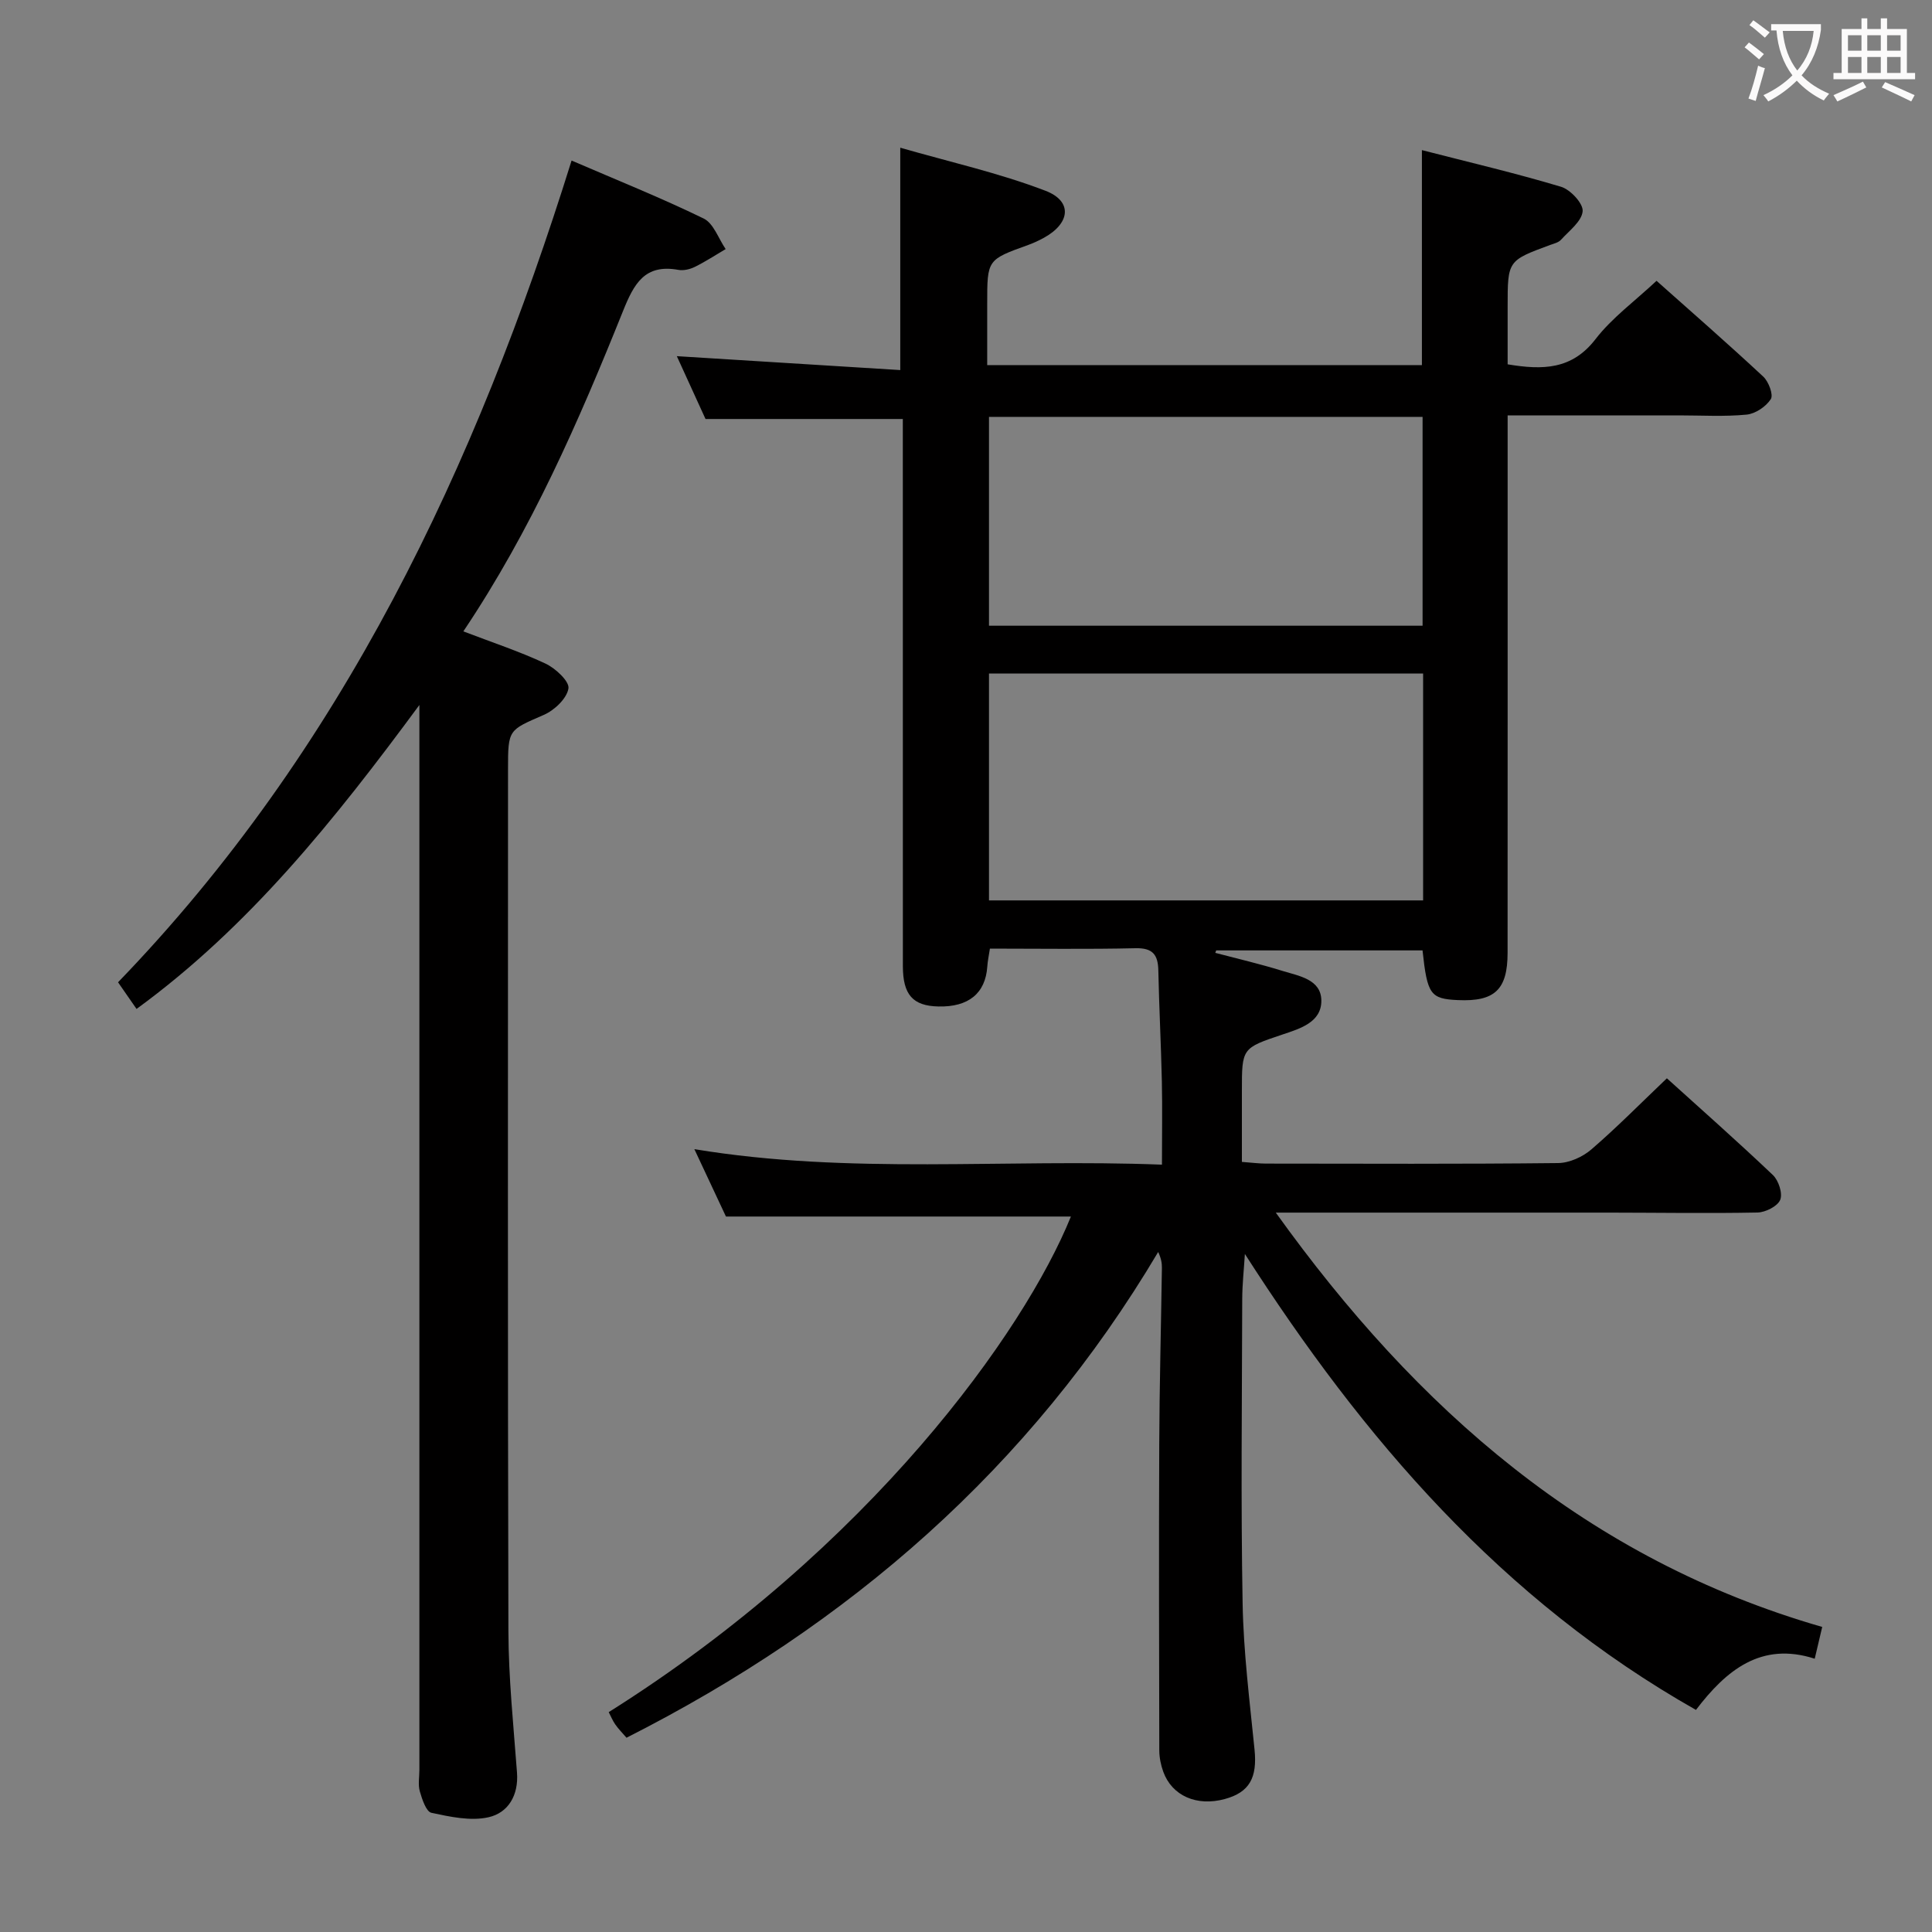 <svg enable-background="new 0 0 400 400" viewBox="0 0 400 400" xmlns="http://www.w3.org/2000/svg"><rect x="0" y="0" width="400" height="400" fill="#808080" stroke="none"/><path d="m377.27 336.84c-.56 2.39-.97 4.11-1.55 6.58-11.1-3.59-18.34 2.39-24.59 10.6-40.22-22.79-68.87-56.16-93.39-94.4-.19 3.12-.54 6.24-.55 9.35-.05 21-.3 42 .08 62.98.18 10.11 1.46 20.22 2.47 30.3.58 5.8-1.04 8.83-6.16 10.22-5.79 1.58-10.93-.65-12.74-5.66-.5-1.38-.81-2.91-.82-4.37-.05-21.16-.1-42.33-.01-63.49.05-12.15.37-24.3.55-36.44.01-.96-.13-1.92-.77-3.3-26.54 44.72-64 77.23-110.08 100.57-.89-1.04-1.69-1.84-2.33-2.76-.55-.79-.91-1.7-1.35-2.54 54.21-34.1 86.07-78.82 95.69-102.61-23.37 0-46.95 0-71.42 0-1.76-3.76-3.99-8.52-6.54-13.95 32.27 5.34 64.18 1.94 96.81 3.21 0-6.08.1-11.68-.02-17.27-.17-7.65-.57-15.29-.73-22.94-.07-3.25-1.14-4.68-4.72-4.6-9.96.23-19.93.08-30.15.08-.23 1.51-.47 2.6-.54 3.71-.38 5.55-3.88 8.42-10.14 8.27-5.28-.12-7.34-2.43-7.34-8.38-.01-35.83-.01-71.66-.01-107.48 0-1.97 0-3.93 0-5.77-13.63 0-26.85 0-40.85 0-1.72-3.78-3.84-8.42-5.94-13.01 15.42.96 30.67 1.91 46.26 2.88 0-15.48 0-29.99 0-46.04 10.28 2.96 20.43 5.23 30.05 8.91 5.7 2.18 5.16 6.78-.4 9.79-1.02.55-2.08 1.05-3.17 1.44-8.48 3.05-8.48 3.04-8.48 12.13v12.74h90c0-14.43 0-28.94 0-44.51 9.76 2.51 19.37 4.76 28.81 7.59 1.94.58 4.62 3.47 4.47 5.07-.19 2.1-2.78 4.02-4.48 5.9-.51.57-1.45.79-2.23 1.07-8.81 3.25-8.82 3.24-8.82 12.77v11.95c7.28 1.21 13.31 1.12 18.19-5.21 3.41-4.42 8.11-7.84 12.64-12.08 7.09 6.31 14.7 12.95 22.09 19.83 1.11 1.03 2.14 3.76 1.57 4.66-.99 1.55-3.19 3.03-5 3.21-4.62.45-9.32.16-13.98.16-11.63 0-23.26 0-35.51 0v6.26c0 34.99.01 69.99-.01 104.98 0 7.67-2.66 10.16-10.28 9.82-5.7-.26-6.35-1.14-7.33-10.29-14.21 0-28.46 0-42.72 0-.06.17-.12.34-.19.51 4.63 1.22 9.3 2.3 13.86 3.72 3.42 1.06 8.08 1.73 8.1 6.18s-4.34 5.77-8.03 7c-8.42 2.82-8.42 2.82-8.42 11.67v14.71c2.13.16 3.56.35 4.99.35 20.16.02 40.33.11 60.49-.11 2.33-.03 5.07-1.27 6.87-2.82 5.29-4.56 10.2-9.55 15.64-14.73 7.04 6.37 14.63 13.07 21.95 20.03 1.18 1.12 2.06 3.82 1.51 5.14-.55 1.33-3.04 2.58-4.7 2.62-10.16.2-20.33.03-30.49.02-22.65-.01-45.3 0-69.24 0 29.24 40.79 64.59 71.79 113.13 85.78zm-82.63-197.39c-30.03 0-59.78 0-89.88 0v46.97h89.88c0-15.84 0-31.27 0-46.97zm-89.88-9.9h89.77c0-14.63 0-28.99 0-43.24-30.15 0-59.91 0-89.77 0z" fill="#010000"/><path d="m86.83 145.96c-17.66 23.94-35.29 45.95-58.56 62.93-1.1-1.59-2.23-3.21-3.83-5.52 46.41-48.06 74.09-106.67 93.9-170.13 9.47 4.08 18.56 7.73 27.34 12 2.06 1 3.07 4.16 4.56 6.33-2.13 1.25-4.2 2.61-6.41 3.7-1 .49-2.33.8-3.4.6-6.94-1.25-9.16 2.85-11.43 8.5-9.17 22.83-19 45.38-33.07 66.35 5.96 2.28 11.64 4.15 17.01 6.67 2.07.97 4.99 3.69 4.75 5.15-.34 2.09-2.91 4.52-5.1 5.47-7.31 3.19-7.41 2.96-7.41 11.23 0 59.47-.08 118.95.08 178.42.03 9.78 1.05 19.57 1.78 29.34.35 4.7-1.82 8.32-5.89 9.24-3.71.84-7.96-.09-11.83-.92-1.09-.24-1.93-2.8-2.4-4.43-.4-1.39-.09-2.98-.09-4.47 0-71.14 0-142.27 0-213.41 0-1.81 0-3.64 0-7.05z" fill="#010000"/><g fill="#fbfafa"><path d="m362.1 8.8c1.1.8 2.1 1.6 3.1 2.4l-1 1.1c-1.3-1.1-2.3-2-3-2.5zm1.9 4.8c.5.2.9.4 1.4.5-.6 2.3-1.3 4.5-1.9 6.8l-1.5-.5c.8-2.1 1.4-4.3 2-6.8zm-1-9.4c1.3.9 2.4 1.8 3.4 2.5l-1 1.1c-1.4-1.2-2.4-2.1-3.2-2.6zm3.7 2.2v-1.4h10.3v1.2c-.5 3.6-1.8 6.8-4 9.4 1.5 1.6 3.4 2.8 5.7 3.8-.3.4-.7.8-1.1 1.4-2.3-1.1-4.1-2.5-5.6-4.1-1.6 1.6-3.6 3.1-5.9 4.3-.3-.5-.7-.9-1-1.3 2.4-1.1 4.4-2.5 6-4.1-1.9-2.5-3-5.6-3.3-9.3h-1.1zm8.8 0h-6.4c.3 3.3 1.3 6 3 8.2 2-2.3 3.1-5.1 3.4-8.2z"/><path d="m385.3 3.8h1.3v2.2h2.8v-2.2h1.3v2.2h4.1v9.1h1.7v1.3h-16.9v-1.3h1.7v-9.1h4.1v-2.2zm.4 13.1.7 1.2c-1.8.9-3.8 1.9-6 2.9-.2-.4-.5-.8-.8-1.3 2.3-1 4.3-1.9 6.1-2.8zm-3.1-6.4h2.8v-3.2h-2.8zm0 4.6h2.8v-3.3h-2.8zm4-4.6h2.8v-3.2h-2.8zm0 4.6h2.8v-3.3h-2.8zm3.7 1.9c2.1.9 4.1 1.8 6.1 2.7l-.7 1.3c-2.2-1.1-4.2-2-6.1-2.9zm3.2-9.7h-2.8v3.2h2.8zm-2.8 7.8h2.8v-3.3h-2.8z"/></g></svg>